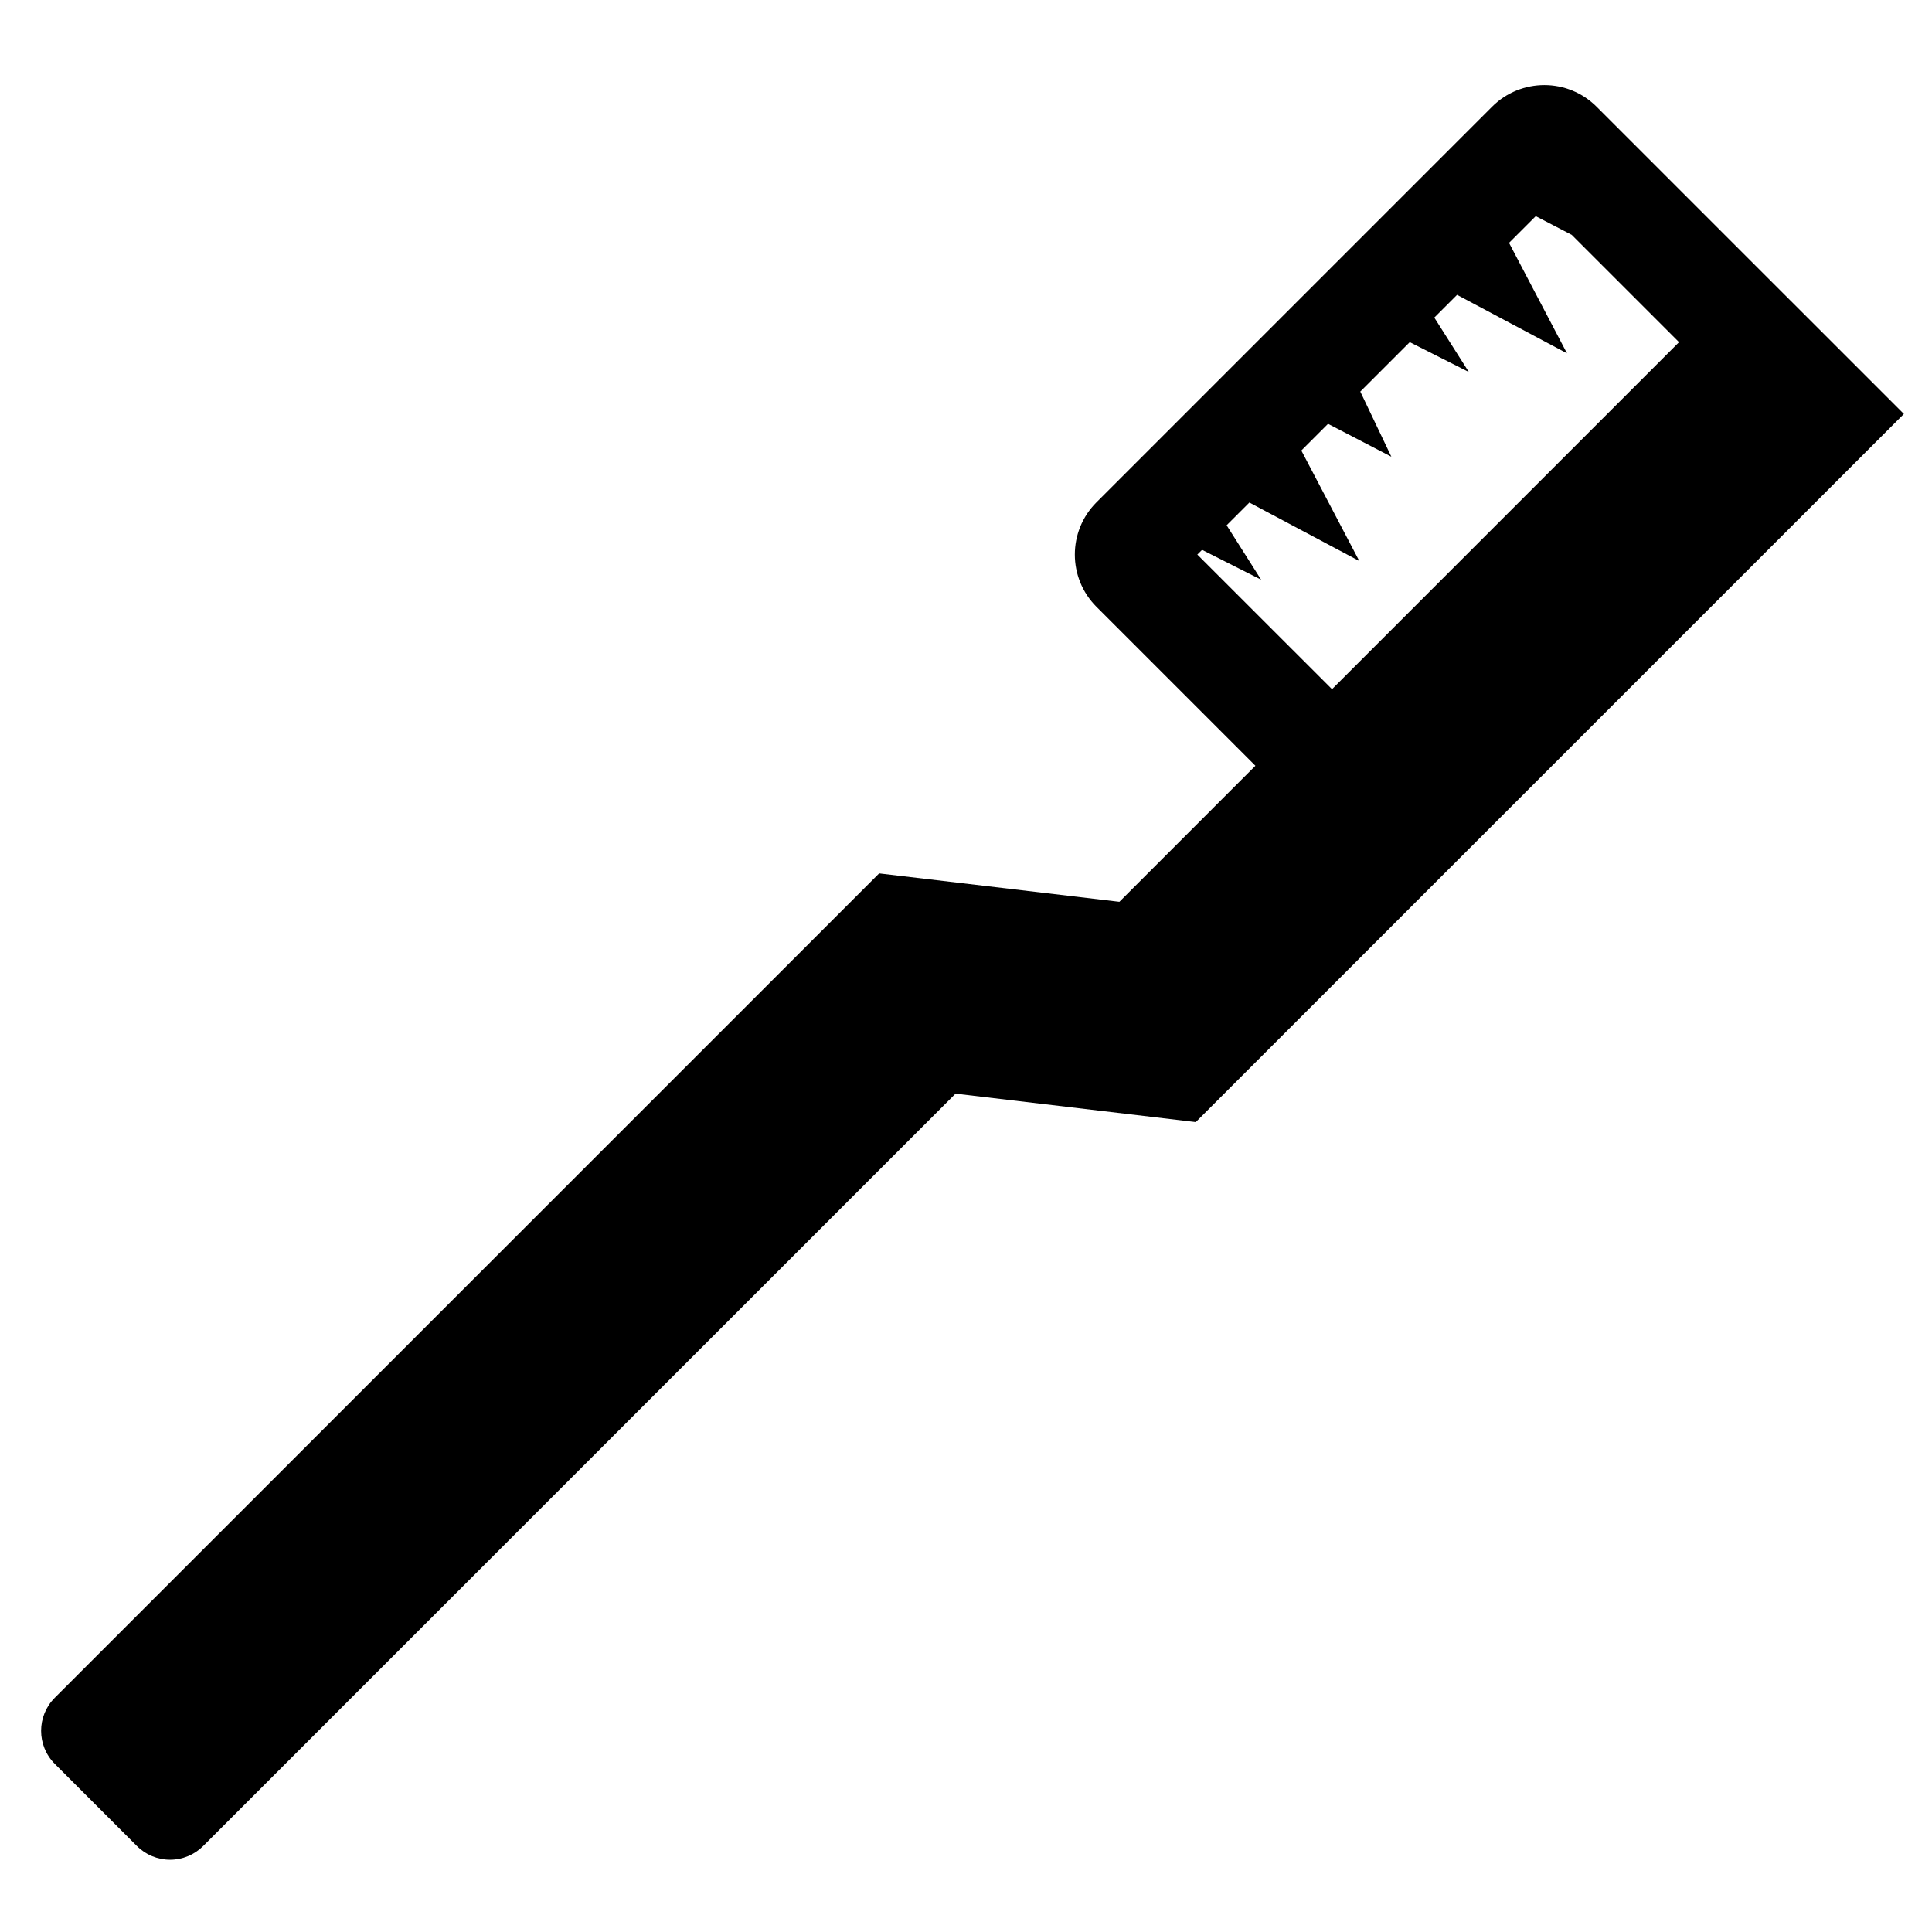 <?xml version="1.0" encoding="utf-8"?>
<!-- Generator: Adobe Illustrator 14.0.0, SVG Export Plug-In . SVG Version: 6.00 Build 43363)  -->
<!DOCTYPE svg PUBLIC "-//W3C//DTD SVG 1.1//EN" "http://www.w3.org/Graphics/SVG/1.1/DTD/svg11.dtd">
<svg version="1.1" id="Ebene_1" xmlns="http://www.w3.org/2000/svg" xmlns:xlink="http://www.w3.org/1999/xlink" x="0px" y="0px"
	 width="200px" height="200px" viewBox="0 0 200 200" enable-background="new 0 0 200 200" xml:space="preserve">
<path d="M181.732,27.5l-16.45-16.451c-1.495-1.495-3.453-2.242-5.412-2.242c-1.96,0-3.919,0.747-5.413,2.241l-40.948,40.949
	c-2.989,2.988-2.989,7.834,0,10.822l16.452,16.452l-14.083,14.085L91.01,90.414L5.676,175.747c-1.893,1.894-1.893,4.962,0,6.854
	l8.499,8.5c0.909,0.908,2.143,1.42,3.428,1.42c1.286,0,2.52-0.512,3.428-1.42l77.887-77.888l24.867,2.944l73.305-73.304
	l-8.085-8.085L181.732,27.5z M123.947,57.408l0.49-0.489l6.115,3.09l-3.572-5.633l2.354-2.354l11.38,6.052l-5.999-11.434
	l2.764-2.764l6.554,3.404l-3.216-6.741l5.119-5.119l6.115,3.091l-3.572-5.634l2.354-2.354l11.381,6.053l-5.999-11.435l2.763-2.764
	l3.723,1.934l11.111,11.111l-35.922,35.923L123.947,57.408z"/>
</svg>

